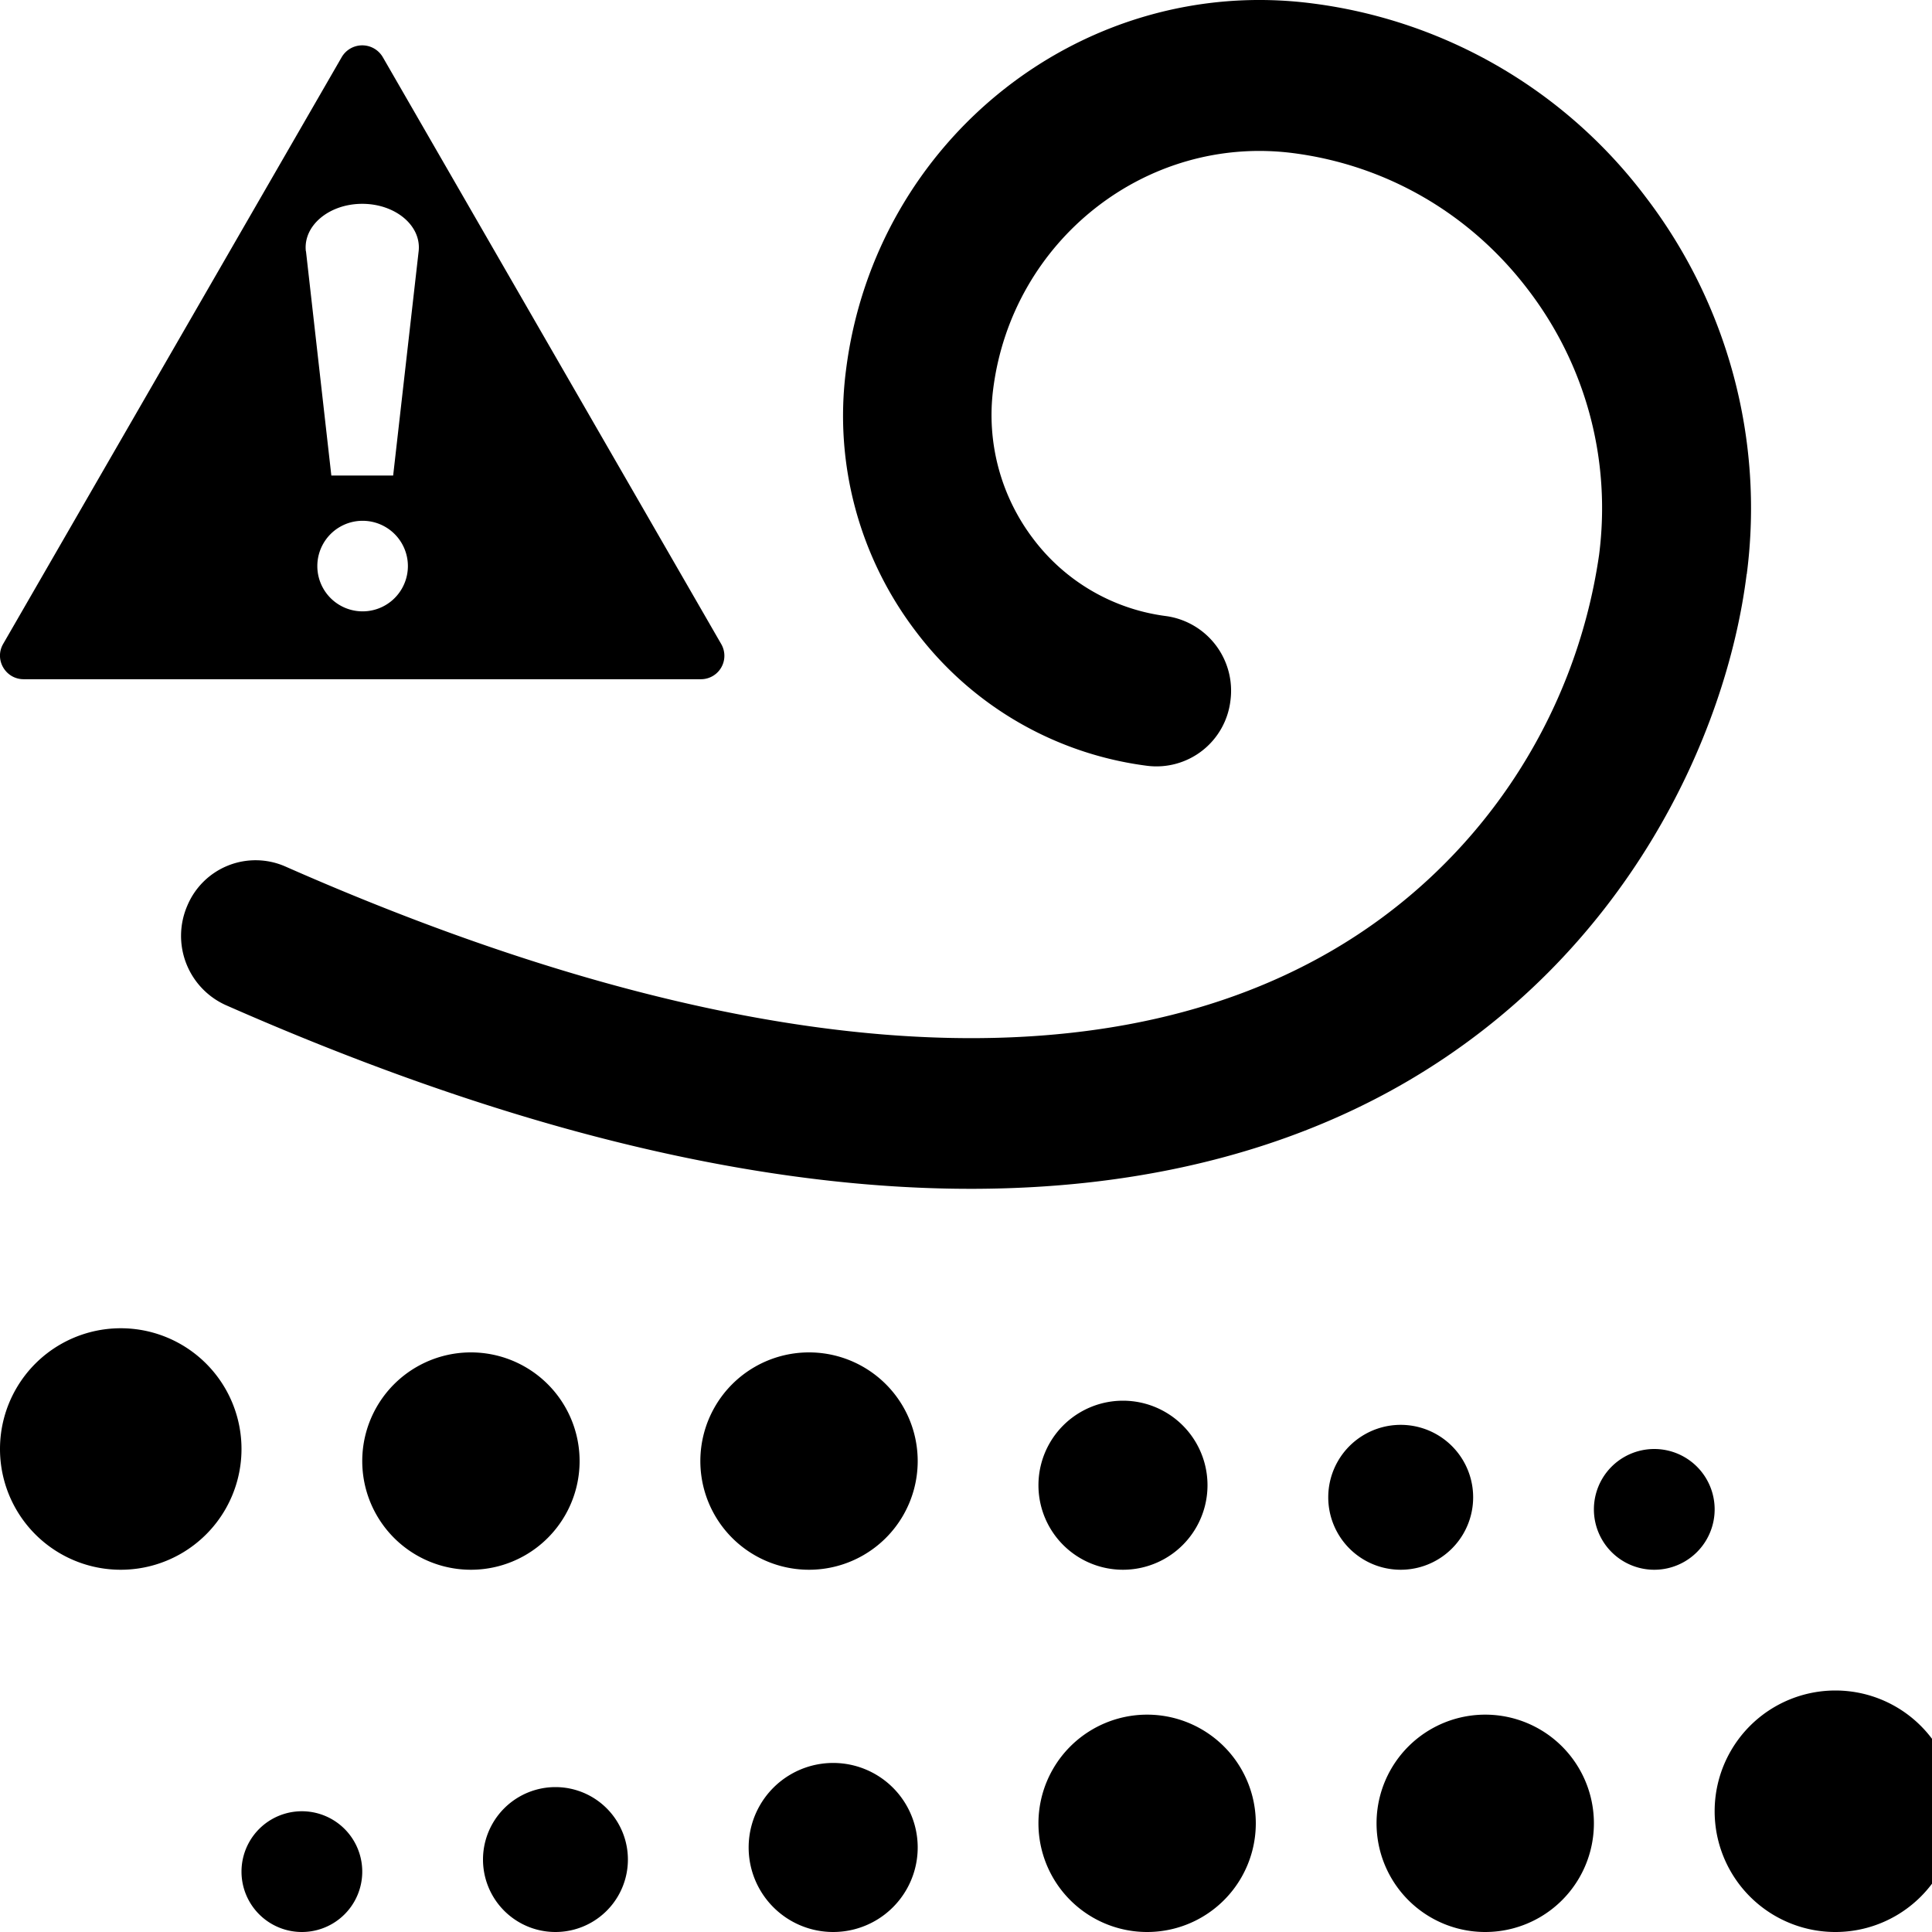 <?xml version="1.0" encoding="UTF-8" standalone="no"?><svg xmlns="http://www.w3.org/2000/svg" class="qi-2311" fill="#000000" height="16" viewBox="0 0 16 16" width="16">
  <path d="M1 13a1 1 0 1 1 0-2 1 1 0 0 1 0 2Zm5.7 0a.9.9 0 1 1 0-1.8.9.9 0 0 1 0 1.8Zm1.9-.7a.7.7 0 1 0 1.4 0 .7.7 0 0 0-1.4 0Zm3 .7a.6.6 0 1 1 0-1.2.6.6 0 0 1 0 1.2Zm1.6-.5a.5.5 0 1 0 1 0 .5.5 0 0 0-1 0Zm2 3.5a1 1 0 1 0 0-2 1 1 0 0 0 0 2Zm-5.7 0a.9.9 0 1 0 0-1.8.9.9 0 0 0 0 1.8Zm-1.9-.7a.7.7 0 1 1-1.4 0 .7.7 0 0 1 1.4 0Zm-3 .7a.6.6 0 1 0 0-1.2.6.6 0 0 0 0 1.2Zm-2.1 0a.5.5 0 1 0 0-1 .5.5 0 0 0 0 1Zm10.7-.9a.9.9 0 1 1-1.8 0 .9.9 0 0 1 1.8 0ZM3 12.1a.9.9 0 1 0 1.8 0 .9.9 0 0 0-1.8 0Zm11.466-7.345a4.243 4.243 0 0 0-.836-3.122A4.106 4.106 0 0 0 10.866.028c-1.888-.243-3.62 1.12-3.86 3.039a2.945 2.945 0 0 0 .58 2.164A2.852 2.852 0 0 0 9.5 6.342a.617.617 0 0 0 .69-.54.624.624 0 0 0-.534-.7 1.639 1.639 0 0 1-1.098-.638 1.695 1.695 0 0 1-.333-1.241c.156-1.234 1.27-2.111 2.484-1.955.775.1 1.467.502 1.945 1.13.48.627.69 1.409.589 2.197a4.544 4.544 0 0 1-2.22 3.282c-1.998 1.159-4.994.916-8.662-.702a.613.613 0 0 0-.81.326.629.629 0 0 0 .319.823c1.051.463 2.014.804 2.895 1.044 3.393.922 5.567.353 6.868-.4 1.83-1.059 2.665-2.872 2.832-4.213Z"/>
  <path d="M3.17.473a.197.197 0 0 0-.34 0L.026 5.333c-.075.13.02.292.17.292h5.607a.194.194 0 0 0 .17-.291L3.17.473Zm-.637 1.608c-.024-.212.192-.393.467-.393s.491.181.467.393l-.211 1.857h-.512l-.21-1.857Zm.845 2.607a.375.375 0 1 1-.75 0 .375.375 0 0 1 .75 0Z"/>
</svg>
